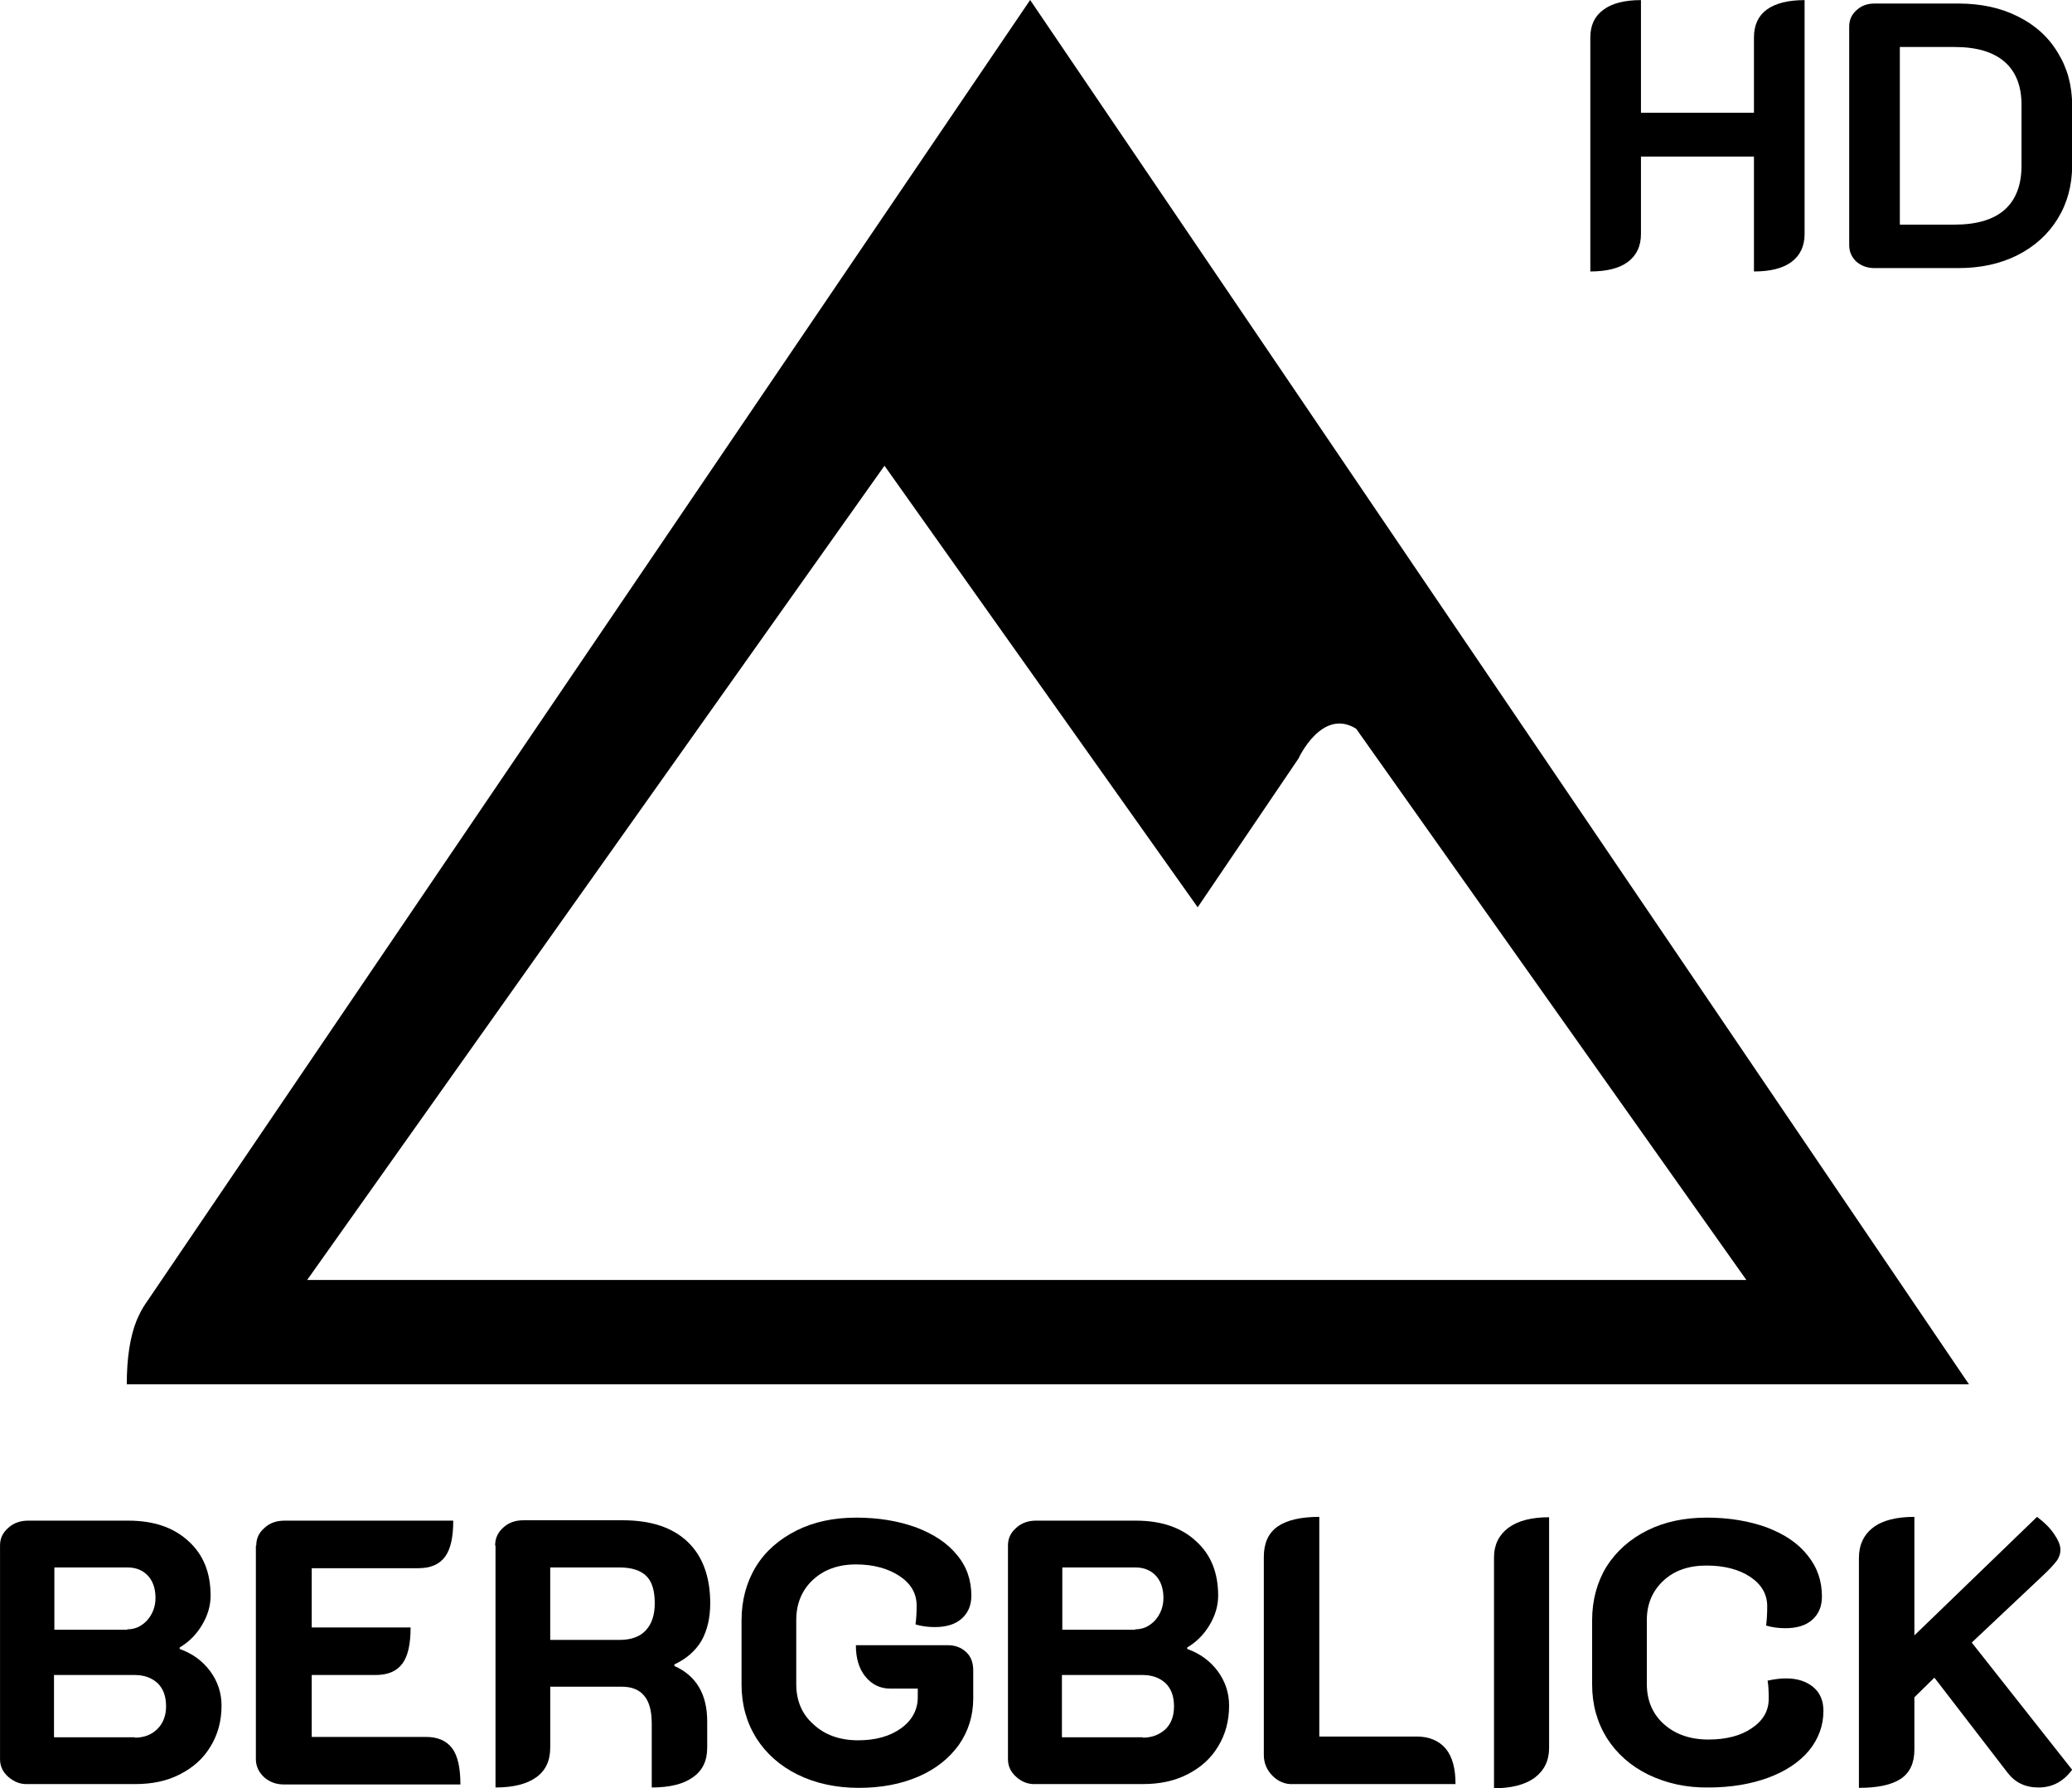 <svg width="800" height="690.29" version="1.1" viewBox="0 0 800 690.29" xml:space="preserve" xmlns="http://www.w3.org/2000/svg">
<g transform="matrix(1.457 0 0 1.457 -214.75 -88.581)"><path class="st0" d="m149.6 531.6c-1.5-1.3-2.2-2.9-2.2-4.7v-56.6c0-1.9 0.7-3.4 2.2-4.7 1.4-1.3 3.2-1.9 5.3-1.9h26.5c6.7 0 12 1.8 15.9 5.4 4 3.6 5.9 8.4 5.9 14.5 0 2.7-0.8 5.3-2.3 7.8s-3.5 4.5-5.9 5.9v0.4c3.4 1.2 6.1 3.2 8.1 5.9s3 5.8 3 9.1c0 4.1-1 7.7-2.9 10.8-1.9 3.2-4.6 5.6-8.1 7.4s-7.4 2.6-11.9 2.6h-28.4c-2 0.1-3.7-0.6-5.2-1.9zm31.5-39.1c2.1 0 3.8-0.8 5.3-2.4 1.4-1.6 2.2-3.6 2.2-5.9 0-2.5-0.7-4.5-2-5.9s-3.1-2.2-5.4-2.2h-19.4v16.5h19.3zm2 28.7c2.5 0 4.5-0.8 6-2.3s2.3-3.5 2.3-6c0-2.6-0.7-4.6-2.2-6.1-1.5-1.4-3.5-2.2-6.1-2.2h-21.4v16.5h21.4z"/><path class="st0" d="m215.3 470.3c0-1.9 0.7-3.4 2.2-4.7 1.4-1.3 3.2-1.9 5.3-1.9h44.7c0 4.4-0.7 7.6-2.2 9.6s-3.8 3-7.1 3h-28.2v15.7h26.2c0 4.4-0.7 7.6-2.2 9.6s-3.8 3-7.1 3h-16.9v16.4h30.2c3.2 0 5.5 1 7 3s2.2 5.2 2.2 9.6h-46.7c-2.1 0-3.8-0.6-5.3-1.9-1.4-1.3-2.2-2.9-2.2-4.8v-56.6z"/><path class="st0" d="m278.6 470.3c0-1.9 0.7-3.5 2.2-4.8 1.4-1.3 3.2-1.9 5.3-1.9h26.3c7.5 0 13.2 1.9 17.2 5.7s6 9.3 6 16.3c0 3.9-0.8 7.2-2.3 9.9-1.6 2.7-4 4.8-7.2 6.3v0.4c5.8 2.6 8.7 7.5 8.7 14.7v6.9c0 3.5-1.2 6.1-3.8 7.9-2.5 1.8-6.1 2.7-10.9 2.7v-17c0-3.3-0.7-5.8-2-7.3-1.3-1.6-3.3-2.4-5.9-2.4h-19v16.1c0 3.5-1.2 6.1-3.7 7.9s-6.1 2.7-10.8 2.7v-64.1zm32.9 25c3.1 0 5.4-0.8 7-2.5s2.4-4.1 2.4-7.2c0-3.3-0.7-5.7-2.2-7.2s-3.9-2.3-7.1-2.3h-18.4v19.2z"/><path class="st0" d="m358.8 531c-4.7-2.3-8.4-5.6-11-9.7-2.6-4.2-3.9-8.9-3.9-14.2v-17c0-5.3 1.3-10.1 3.8-14.2s6.2-7.3 10.8-9.6 9.9-3.4 15.8-3.4 11.2 0.9 15.9 2.6c4.7 1.8 8.3 4.2 10.8 7.3 2.6 3.1 3.8 6.7 3.8 10.8 0 2.6-0.9 4.6-2.6 6.1s-4.1 2.2-7.1 2.2c-1.7 0-3.4-0.2-5.1-0.7 0.2-1.4 0.3-3.1 0.3-5 0-3.2-1.5-5.8-4.5-7.8s-6.9-3.1-11.6-3.1-8.5 1.4-11.4 4.1-4.4 6.3-4.4 10.6v17c0 4.4 1.5 8 4.6 10.7 3 2.8 7 4.2 11.8 4.2 4.7 0 8.5-1.1 11.4-3.2s4.4-4.9 4.4-8.2v-2.3h-7.3c-2.7 0-4.9-1.1-6.6-3.2s-2.5-4.9-2.5-8.3h24.3c2 0 3.6 0.6 4.9 1.8s1.9 2.8 1.9 4.9v7.4c0 4.6-1.3 8.7-3.8 12.3-2.6 3.6-6.1 6.4-10.7 8.4s-9.9 3-15.8 3c-6.1 0-11.5-1.2-16.2-3.5z"/><path class="st0" d="m416.7 531.6c-1.5-1.3-2.2-2.9-2.2-4.7v-56.6c0-1.9 0.7-3.4 2.2-4.7 1.4-1.3 3.2-1.9 5.2-1.9h26.5c6.7 0 12 1.8 15.9 5.4 4 3.6 5.9 8.4 5.9 14.5 0 2.7-0.8 5.3-2.3 7.8s-3.5 4.5-5.9 5.9v0.4c3.4 1.2 6.1 3.2 8.1 5.9s3 5.8 3 9.1c0 4.1-1 7.7-2.9 10.8-1.9 3.2-4.6 5.6-8.1 7.4s-7.4 2.6-11.9 2.6h-28.4c-1.9 0.1-3.7-0.6-5.1-1.9zm31.5-39.1c2.1 0 3.8-0.8 5.3-2.4 1.4-1.6 2.2-3.6 2.2-5.9 0-2.5-0.7-4.5-2-5.9s-3.1-2.2-5.4-2.2h-19.4v16.5h19.3zm2 28.7c2.5 0 4.5-0.8 6.1-2.3 1.5-1.5 2.2-3.5 2.2-6 0-2.6-0.7-4.6-2.2-6.1-1.5-1.4-3.5-2.2-6.1-2.2h-21.4v16.5h21.4z"/><path class="st0" d="m484.6 531.3c-1.5-1.5-2.3-3.4-2.3-5.5v-52.5c0-3.6 1.2-6.3 3.6-8s6.1-2.6 11.1-2.6v58.2h25.8c3.3 0 5.9 1.1 7.7 3.2 1.8 2.2 2.6 5.3 2.6 9.4h-43.1c-2.1 0.1-3.9-0.7-5.4-2.2z"/><path class="st0" d="m543.3 473.4c0-3.3 1.3-5.9 3.8-7.8 2.6-1.9 6.2-2.8 10.8-2.8v61.1c0 3.4-1.3 6-3.8 7.9-2.6 1.9-6.2 2.8-10.8 2.8z"/><path class="st0" d="m584.2 531c-4.7-2.3-8.4-5.6-11-9.7-2.6-4.2-3.9-8.9-3.9-14.2v-17c0-5.3 1.3-10.1 3.8-14.2 2.6-4.1 6.2-7.3 10.8-9.6s9.9-3.4 15.8-3.4 11.2 0.9 15.9 2.6c4.7 1.8 8.3 4.2 10.8 7.4 2.6 3.2 3.8 6.8 3.8 10.9 0 2.7-0.9 4.7-2.6 6.2s-4.1 2.2-7.1 2.2c-1.7 0-3.4-0.2-5.1-0.7 0.2-1.4 0.3-3.1 0.3-5.1 0-3.2-1.5-5.8-4.5-7.8s-6.9-3-11.6-3-8.5 1.3-11.4 4-4.4 6.2-4.4 10.4v17c0 4.3 1.5 7.9 4.5 10.6s7 4.1 11.8 4.1c4.7 0 8.6-1 11.5-3 3-2 4.5-4.6 4.5-7.8 0-2.2-0.1-3.8-0.3-4.8 1.8-0.4 3.4-0.6 4.9-0.6 3 0 5.4 0.8 7.2 2.3s2.7 3.6 2.7 6.3c0 3.9-1.3 7.4-3.8 10.5-2.6 3.1-6.2 5.5-10.8 7.2s-9.9 2.6-15.8 2.6c-5.9 0.1-11.2-1.1-16-3.4z"/><path class="st0" d="m640 473.6c0-3.5 1.3-6.2 3.8-8.1s6.2-2.8 10.9-2.8v31.4l32.5-31.4c1.9 1.4 3.4 2.9 4.5 4.5s1.7 3 1.7 4.2c0 1.1-0.4 2.2-1.1 3.1s-1.9 2.2-3.5 3.7l-18.9 17.8 26.6 33.7c-2.3 3.1-5.2 4.7-8.9 4.7-3.5 0-6.2-1.3-8.2-3.9l-19.4-25.2-5.3 5.2v13.9c0 3.5-1.2 6.1-3.6 7.7s-6.1 2.4-11.1 2.4z"/></g><path class="st0" d="m397.74 1.2191e-5 -341.8 503.66c-0.874 1.311-1.894 3.06-3.205 6.119-2.477 6.119-3.788 14.424-3.788 24.622h711.27zm-279.15 494.12 222.91-314.33 120.93 170.46 38.9-57.403s9.033-19.814 22.291-11.51l150.65 212.78z" stroke-width="1.457"/>
<g transform="matrix(1.457 0 0 1.457 -288.82 -992.01)" stroke-width="2.503"><path d="m619.66 690.8q0-4.807 3.405-7.31 3.405-2.604 10.014-2.604v29.842h29.942v-19.928q0-4.907 3.405-7.41 3.505-2.503 10.014-2.503v61.986q0 4.807-3.505 7.41-3.405 2.503-9.914 2.503v-30.442h-29.942v20.529q0 4.807-3.505 7.41-3.405 2.503-9.914 2.503z" style="white-space:pre"/><path d="m694.97 751.89q-2.804 0-4.807-1.702-1.903-1.802-1.903-4.406v-57.88q0-2.604 1.903-4.306 1.903-1.802 4.807-1.802h22.231q8.912 0 15.722 3.405 6.91 3.405 10.615 9.613 3.805 6.109 3.805 14.019v15.822q0 7.911-3.805 14.12-3.805 6.209-10.715 9.713-6.809 3.405-15.622 3.405zm21.23-11.516q8.712 0 13.218-3.905 4.506-4.006 4.506-11.716v-16.122q0-7.51-4.506-11.416-4.506-3.905-13.218-3.905h-14.52v47.065z" style="white-space:pre"/></g></svg>
